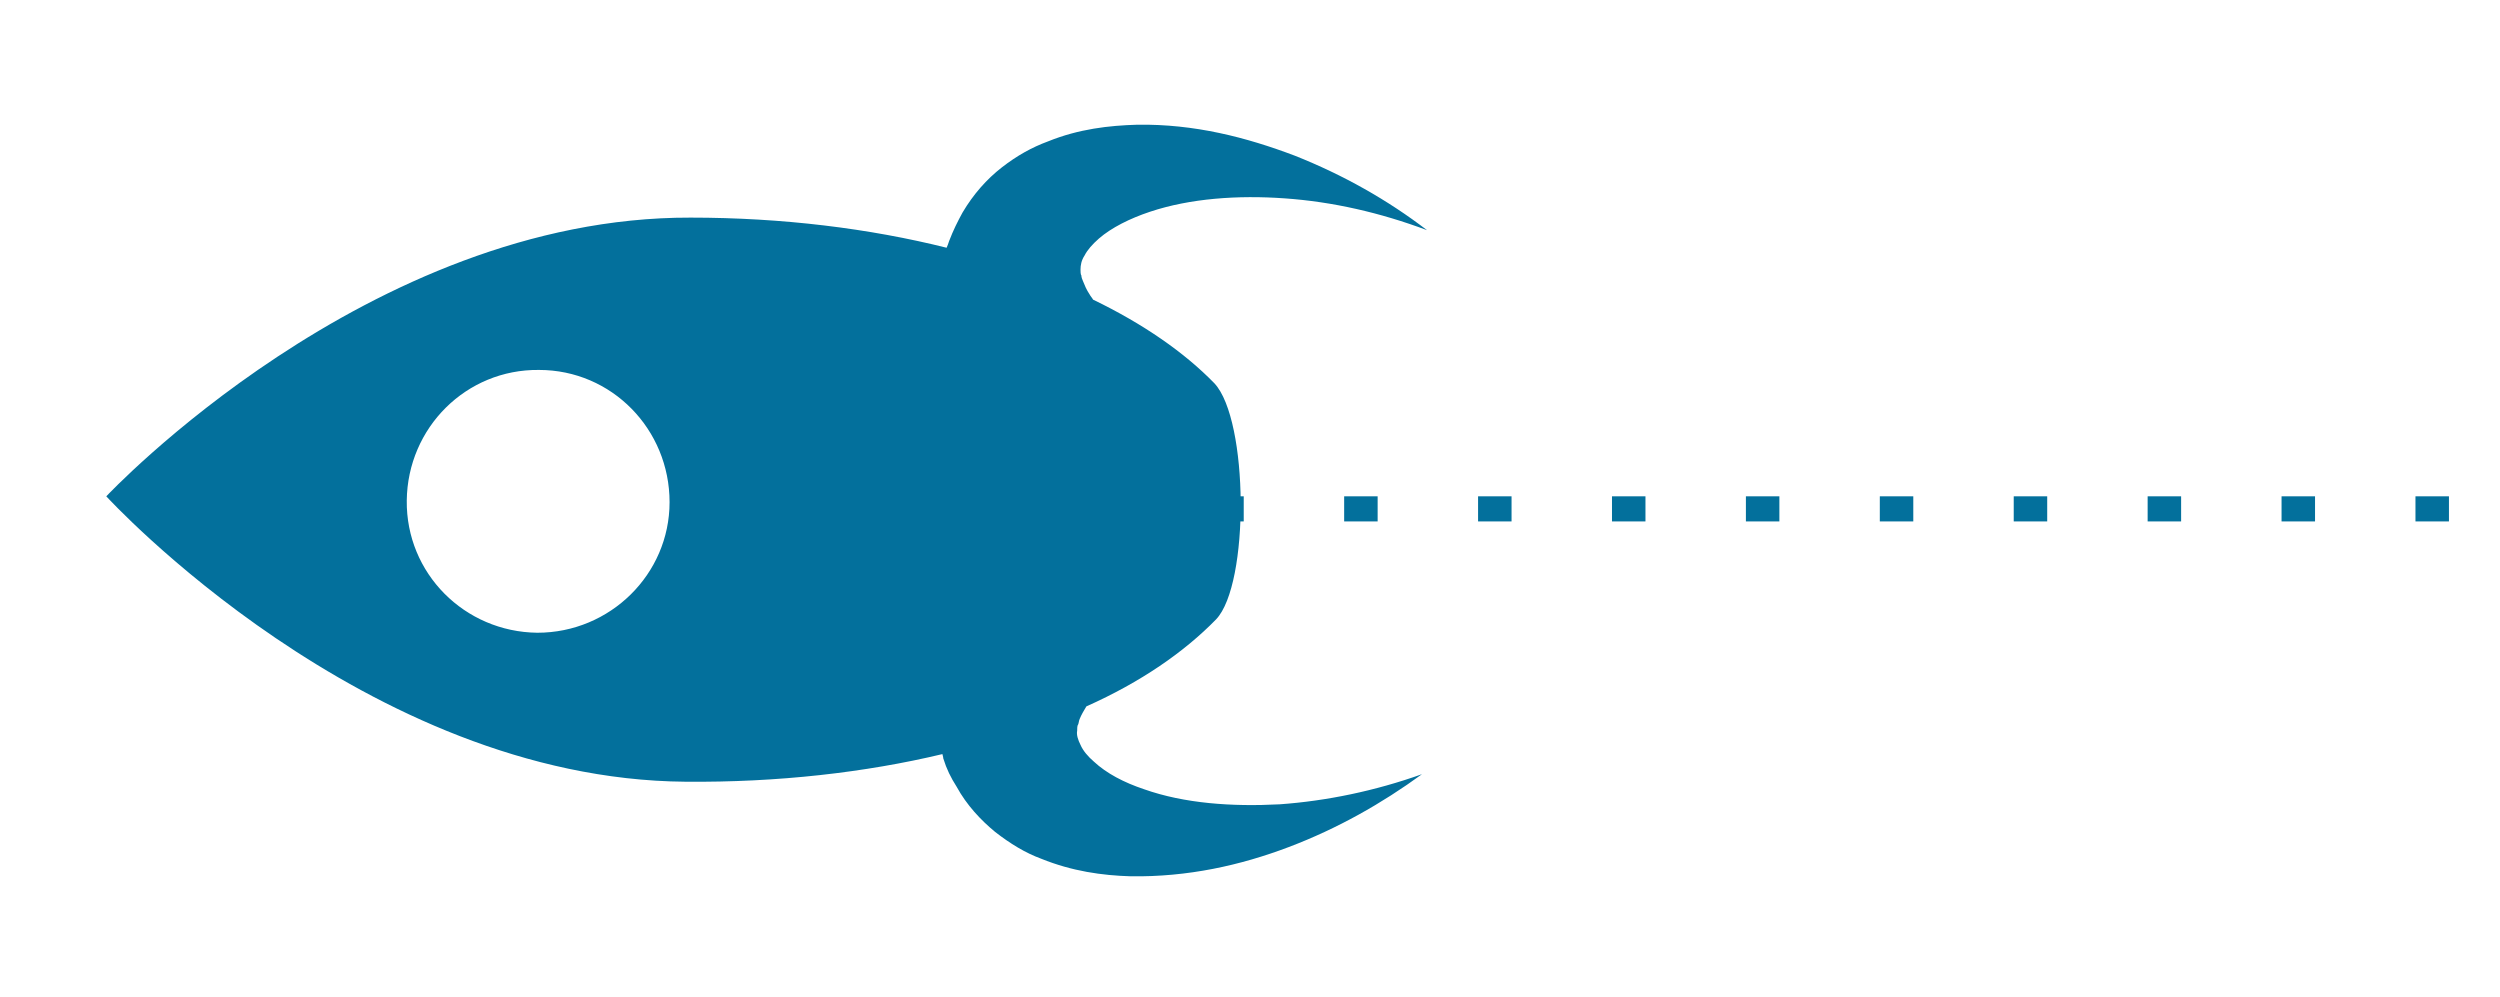 <?xml version="1.0" encoding="utf-8"?>
<!-- Generator: Adobe Illustrator 19.1.0, SVG Export Plug-In . SVG Version: 6.00 Build 0)  -->
<svg version="1.1" id="Layer_1" xmlns="http://www.w3.org/2000/svg" xmlns:xlink="http://www.w3.org/1999/xlink" x="0px" y="0px"
	 viewBox="-148 361.8 298.7 119.1" enable-background="new -148 361.8 298.7 119.1" xml:space="preserve">
<g id="Newlsetter_Page">
	<path fill="#03709C" d="M-11.3,456.1c-2.4-0.8-4.5-1.9-6-3.3c-0.7-0.6-1.3-1.3-1.6-2c-0.3-0.6-0.5-1.2-0.4-1.7c0-0.2,0-0.6,0.1-0.7
		c0.1-0.2,0.1-0.5,0.2-0.7c0.2-0.5,0.5-1,0.8-1.5c6.5-2.9,11.7-6.5,15.5-10.4c4-4.2,3.9-23.8-0.2-28.2c-3.6-3.7-8.5-7.1-14.5-10
		c-0.1-0.2-0.3-0.4-0.4-0.6c-0.4-0.6-0.6-1.1-0.8-1.6c-0.1-0.2-0.2-0.5-0.2-0.7c-0.1-0.1-0.1-0.5-0.1-0.7c0-0.5,0.1-1.1,0.5-1.7
		c0.3-0.6,0.9-1.3,1.7-2c1.5-1.3,3.7-2.4,6.1-3.2c4.8-1.6,10.5-2,16.1-1.6c5.7,0.4,11.4,1.7,17,3.8c-4.7-3.6-10-6.6-15.8-8.9
		c-5.8-2.2-12-3.8-18.8-3.7c-3.4,0.1-7,0.5-10.7,2c-1.9,0.7-3.7,1.7-5.5,3.1s-3.4,3.2-4.7,5.4c-0.6,1.1-1.1,2.1-1.6,3.4
		c-0.1,0.3-0.2,0.6-0.3,0.8c-9.2-2.3-19.6-3.6-30.6-3.6c-38.5-0.1-69.8,33.3-69.8,33.3s30.9,33.8,69.2,34.1
		c11,0.1,21.5-1.1,30.7-3.3c0,0.1,0.1,0.3,0.1,0.5c0.4,1.3,0.9,2.3,1.6,3.4c1.2,2.2,2.9,4,4.6,5.4c1.8,1.4,3.6,2.5,5.5,3.2
		c3.7,1.5,7.3,2,10.7,2.1c6.8,0.1,13.1-1.3,18.9-3.5c5.8-2.2,11.1-5.2,15.9-8.7c-5.6,2-11.4,3.2-17,3.6
		C-0.8,458.2-6.5,457.8-11.3,456.1z M-83.8,437.4c-8.7-0.1-15.7-7.1-15.6-15.8s7.1-15.7,15.8-15.6c8.7,0,15.6,7.1,15.6,15.8
		C-68,430.4-75.1,437.4-83.8,437.4z"/>
	
		<line fill="none" stroke="#03709C" stroke-width="3" stroke-miterlimit="10" stroke-dasharray="4,12" x1="-3.4" y1="422.6" x2="186.6" y2="422.6"/>
</g>
</svg>
